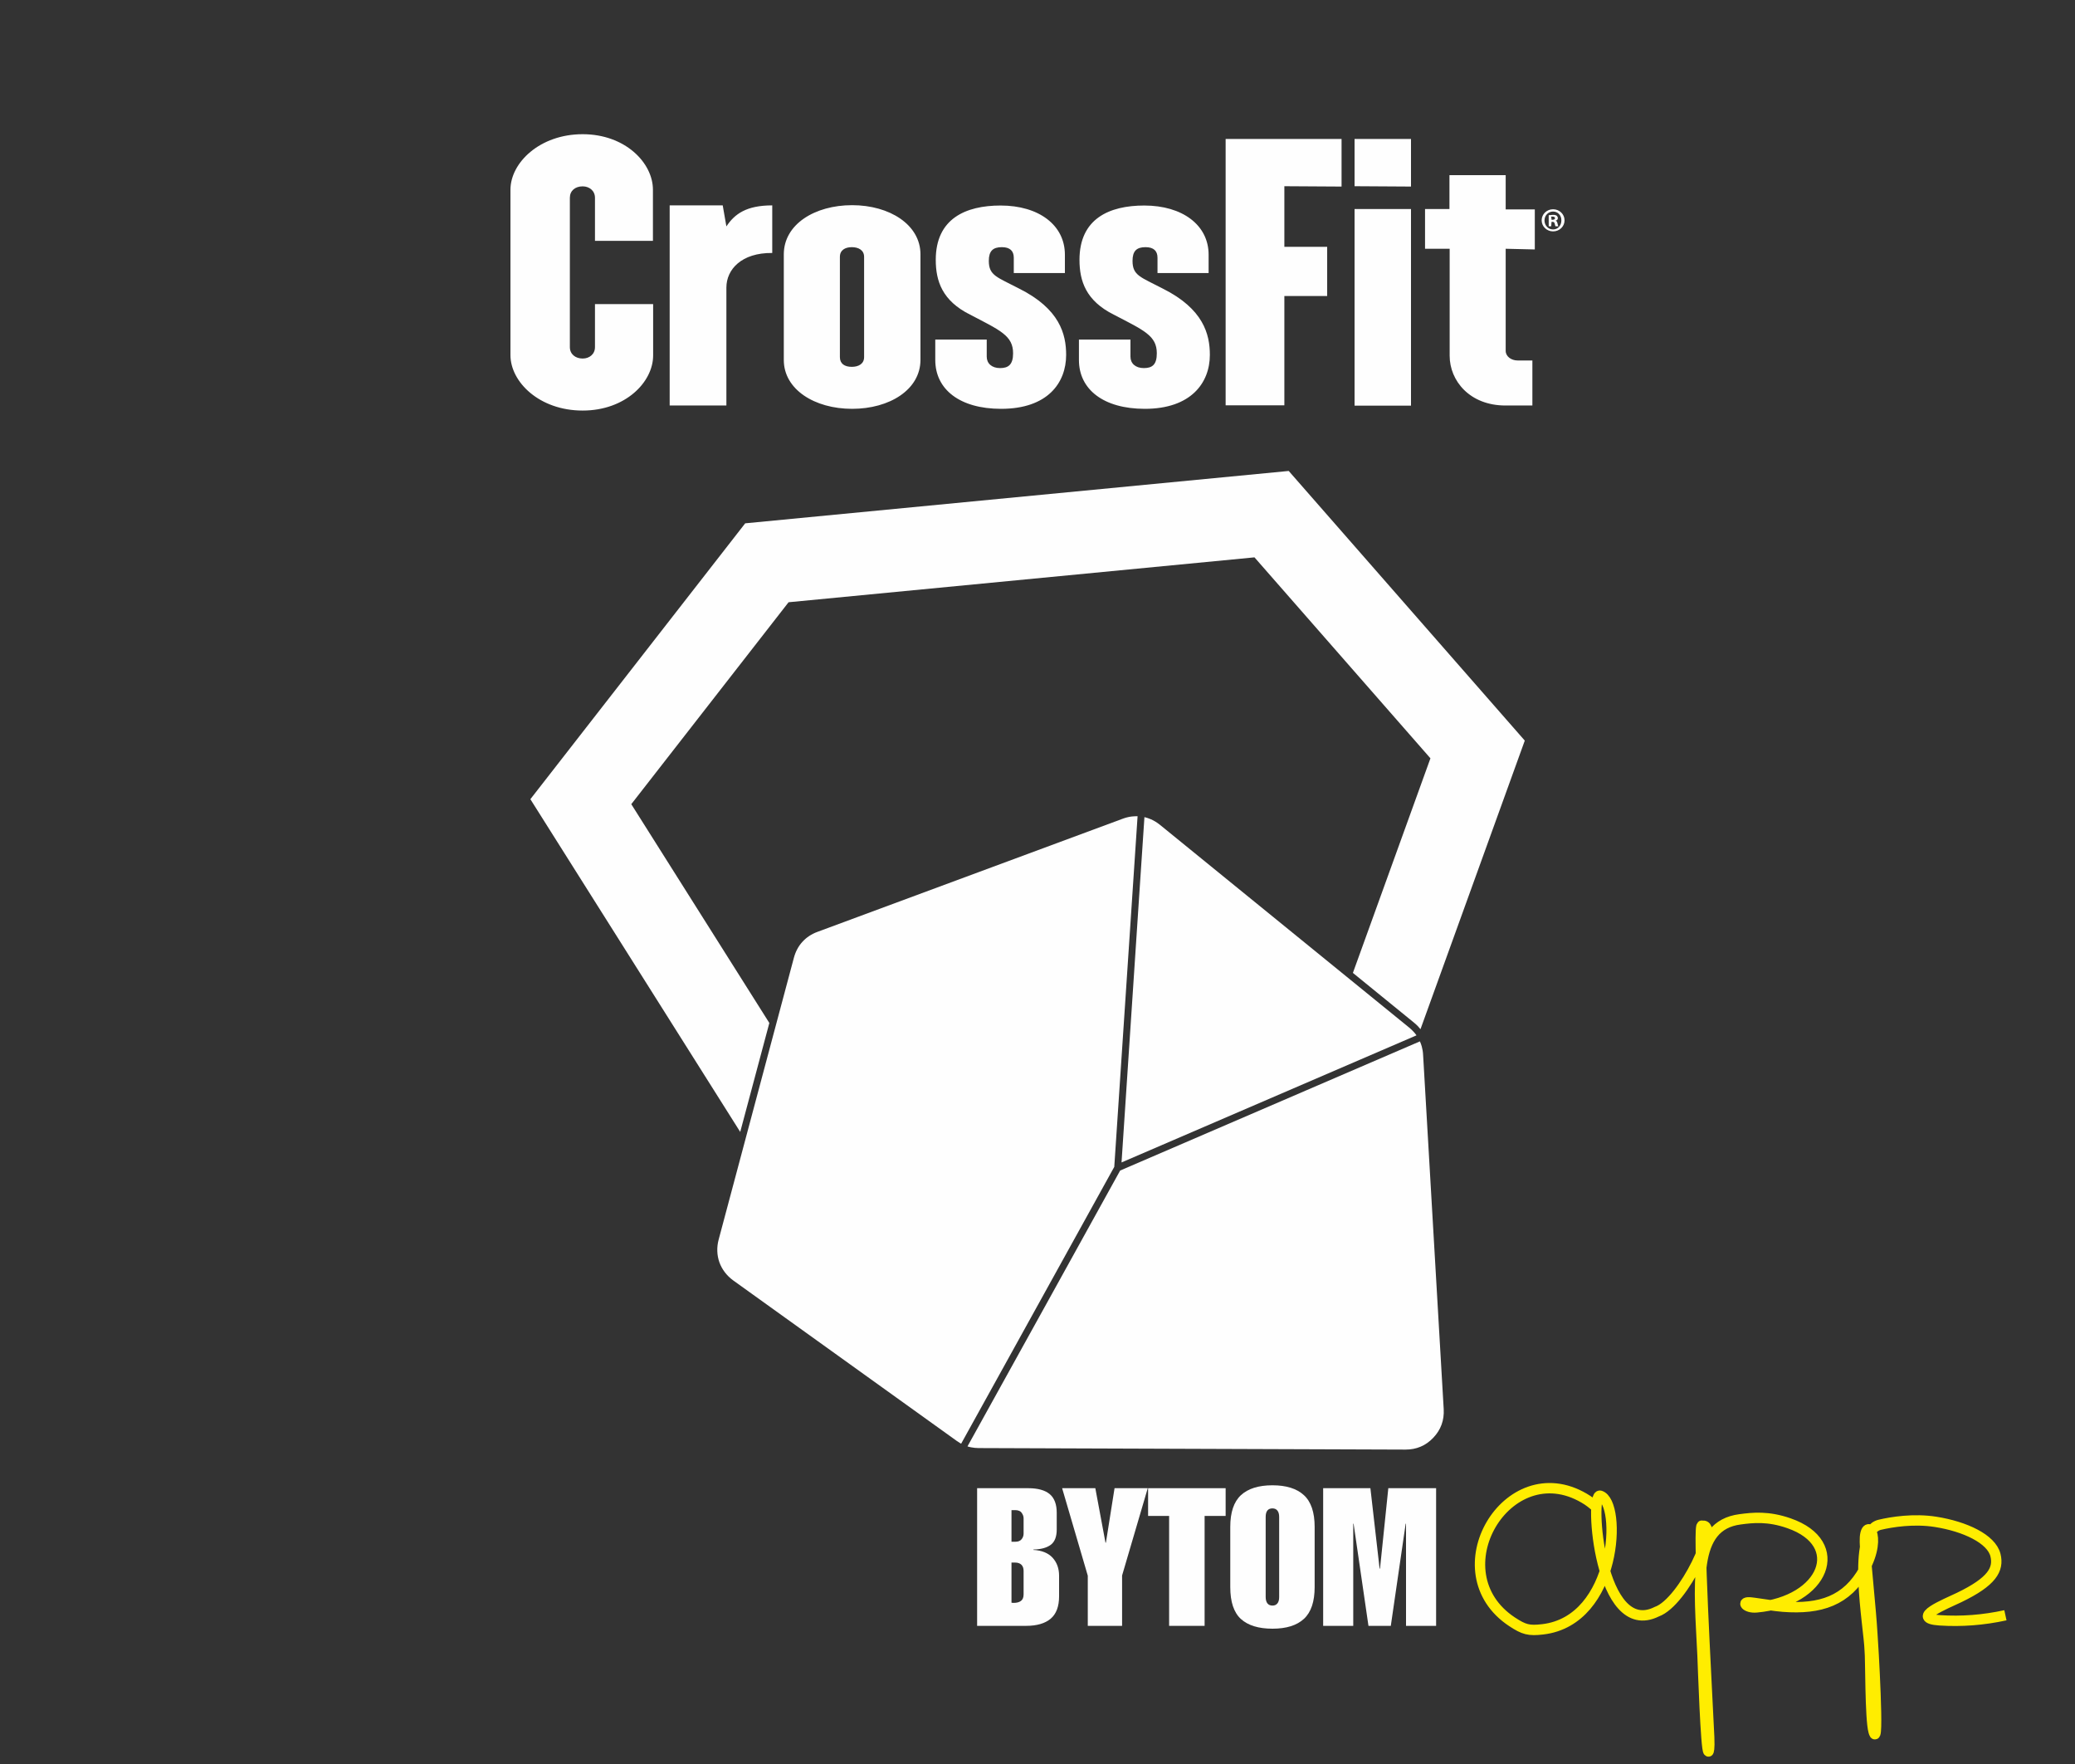<?xml version="1.0" encoding="UTF-8"?>
<!DOCTYPE svg PUBLIC "-//W3C//DTD SVG 1.1//EN" "http://www.w3.org/Graphics/SVG/1.1/DTD/svg11.dtd">
<!-- Creator: CorelDRAW SE -->
<svg xmlns="http://www.w3.org/2000/svg" xml:space="preserve" width="300mm" height="255mm" version="1.1" style="shape-rendering:geometricPrecision; text-rendering:geometricPrecision; image-rendering:optimizeQuality; fill-rule:evenodd; clip-rule:evenodd"
viewBox="0 0 30000 25500"
 xmlns:xlink="http://www.w3.org/1999/xlink">
 <rect x="0" y="0" width="30000" height="25500" fill="#333333" stroke="none"/>
 <defs>
  <style type="text/css">
   <![CDATA[
    .str0 {stroke:#FFED00;stroke-width:150}
    .fil3 {fill:none}
    .fil2 {fill:#FEFEFE}
    .fil0 {fill:#FEFEFE;fill-rule:nonzero}
    .fil1 {fill:#FEFEFE;fill-rule:nonzero}
   ]]>
  </style>
 </defs>
 <g id="Warstwa_x0020_1">
  <g id="cfbytom">
   <path class="fil0" d="M15278 21869l0 240c0,106 -29,180 -87,223 -59,43 -141,65 -247,67l-6 6c125,7 218,45 281,114 62,69 93,155 93,259l0 298c0,147 -41,255 -121,323 -81,69 -200,104 -356,104l-708 0 0 -1990 739 0c139,0 243,29 311,86 68,58 101,148 101,270zm-596 418c39,0 68,-12 88,-36 19,-24 29,-51 29,-81l0 -222c0,-27 -9,-53 -28,-79 -18,-26 -50,-39 -95,-39l-52 0 0 457 58 0zm117 761l0 -340c0,-39 -11,-68 -32,-89 -21,-20 -52,-31 -91,-31l-52 0 0 580c7,2 17,3 30,3 45,0 80,-9 106,-28 26,-19 39,-50 39,-95z"/>
   <polygon class="fil0" points="15983,22301 15989,22301 16114,21513 16594,21513 16223,22775 16223,23503 15727,23503 15727,22778 15356,21513 15836,21513 "/>
   <polygon class="fil0" points="17720,21914 17416,21914 17416,23503 16903,23503 16903,21914 16599,21914 16599,21513 17720,21513 "/>
   <path class="fil0" d="M18397 21471c199,0 350,47 454,142 104,95 156,248 156,460l0 869c0,210 -51,363 -154,459 -104,96 -255,143 -456,143 -201,0 -353,-47 -456,-140 -103,-94 -154,-248 -154,-462l0 -869c0,-210 51,-363 154,-459 103,-95 255,-143 456,-143zm-98 457l0 1159c0,39 9,70 25,91 17,21 41,32 73,32 31,0 56,-11 72,-32 17,-21 25,-52 25,-91l0 -1159c0,-39 -8,-69 -25,-91 -16,-21 -41,-32 -72,-32 -65,0 -98,41 -98,123z"/>
   <polygon class="fil0" points="19946,22675 19952,22675 20072,21513 20763,21513 20763,23503 20328,23503 20328,22026 20323,22026 20108,23503 19785,23503 19570,22026 19565,22026 19565,23503 19130,23503 19130,21513 19813,21513 "/>
   <path class="fil1" d="M19560 14064l1121 -3102 -2544 -2905 -6736 649 -2274 2919 1996 3163 -421 1575 -3034 -4810 3106 -3988 7858 -757 3413 3898 -1508 4172c-11,-14 -23,-27 -35,-41 -20,-21 -42,-41 -66,-60l-876 -713z"/>
   <g>
    <path class="fil2" d="M18876 15766l-2681 1155c-708,1282 -1418,2562 -2127,3843l-35 63 -35 63 -10 19c17,5 34,10 51,13 36,7 73,11 112,11l6170 22c79,0 153,-14 220,-43 67,-28 128,-72 182,-129 54,-57 94,-120 119,-189 25,-68 35,-142 31,-221l-298 -5124c-2,-43 -9,-85 -20,-124 -7,-25 -16,-48 -26,-71l-1653 712z"/>
    <path class="fil2" d="M16110 16868l337 -5069c-28,0 -56,1 -83,4 -44,5 -88,16 -131,32l-4415 1636c-87,32 -160,81 -217,144 -58,63 -99,141 -123,230l-1088 4075c-30,112 -25,226 11,328 37,102 105,192 199,261l3233 2321c17,12 34,23 51,33l12 7 547 -988 1667 -3014z"/>
    <path class="fil2" d="M20477 14963c-14,-20 -30,-38 -48,-57 -17,-18 -36,-35 -56,-52l-3602 -2930c-42,-34 -86,-61 -132,-81 -30,-13 -61,-23 -93,-31l-77 1156 -254 3836 4264 -1837 -2 -4z"/>
   </g>
   <path class="fil2" d="M8424 5935c-627,0 -1044,-414 -1044,-802l0 -2390c0,-389 422,-803 1044,-803 615,0 1016,414 1016,803l0 739 -838 0 0 -623c0,-101 -81,-165 -178,-165 -109,0 -185,64 -185,165l0 2159c0,102 81,165 185,165 97,0 178,-63 178,-165l0 -622 841 0 0 739c2,386 -399,800 -1019,800zm2078 -1778l0 1705 -820 0 0 -2893 767 0 53 304c119,-180 289,-304 663,-304l0 688c-445,-5 -663,239 -663,500zm1818 1753c-546,0 -988,-282 -988,-706l0 -1527c0,-434 447,-711 988,-711 541,0 988,282 988,711l0 1524c0,432 -447,709 -988,709zm173 -2197c0,-97 -81,-140 -178,-140 -96,0 -172,43 -172,140l0 1450c0,97 71,140 172,140 97,0 178,-43 178,-140l0 -1450zm1981 2197c-599,0 -952,-282 -952,-706l0 -295 744 0 0 247c0,96 71,165 193,165 119,0 188,-49 188,-214 0,-256 -188,-332 -622,-559 -402,-200 -496,-485 -496,-792 0,-594 430,-785 938,-785 551,0 929,282 929,711l0 265 -739 0 0 -221c0,-97 -53,-153 -173,-153 -129,0 -188,56 -188,198 0,214 120,234 435,399 592,295 683,663 683,960 0,406 -269,780 -940,780zm2078 0c-600,0 -953,-282 -953,-706l0 -295 745 0 0 247c0,96 71,165 193,165 122,0 188,-49 188,-214 0,-256 -188,-332 -623,-559 -401,-200 -495,-485 -495,-792 0,-594 429,-785 937,-785 551,0 930,282 930,711l0 265 -739 0 0 -221c0,-97 -54,-153 -173,-153 -130,0 -188,56 -188,198 0,214 119,234 434,399 592,295 684,663 684,960 0,406 -275,780 -940,780zm2017 -3218l0 876 619 0 0 711 -619 0 0 1580 -849 0 0 -3850 1676 0 0 688 -827 -5 0 0zm1015 0l0 -683 816 0 0 688 -816 -5 0 0zm0 3170l0 -2840 816 0 0 2842 -816 0 0 -2zm2185 -2266l0 1476c0,81 81,139 172,139l214 0 0 651 -389 0c-518,0 -807,-359 -807,-719l0 -1547 -356 0 0 -574 353 0 0 -490 813 0 0 495 421 0 0 579 -421 -10 0 0zm685 -571c92,0 166,71 166,160 0,88 -72,160 -166,160 -91,0 -165,-72 -165,-160 0,-89 74,-160 165,-160l0 0zm0 33c-68,0 -124,55 -124,129 0,71 53,130 124,130 69,0 120,-56 120,-130 2,-74 -51,-129 -120,-129l0 0zm-27 213l-36 0 0 -160c15,0 36,-5 61,-5 33,0 43,5 56,13 7,7 15,20 15,35 0,20 -15,33 -33,36l0 0c15,5 23,15 28,40 5,23 8,33 13,41l-41 0c-5,-5 -8,-20 -13,-41 -5,-15 -12,-23 -33,-23l-12 0 -5 64 0 0zm5 -94l15 0c20,0 35,-8 35,-23 0,-15 -12,-23 -35,-23 -8,0 -15,0 -20,0l5 46 0 0z"/>
  </g>
  <path id="lettersapp" class="fil3 str0" d="M28994 23350c-317,69 -632,94 -951,73 -435,-29 84,-235 280,-329 478,-230 578,-407 527,-614 -59,-235 -441,-413 -863,-480 -319,-51 -641,2 -810,42 -419,99 -157,1456 -145,1814 13,109 4,989 56,1174 87,312 -8,-1297 -18,-1410 -26,-424 -80,-860 -106,-1285l-2 -47c-10,-384 274,-113 -10,401 -249,452 -635,578 -1171,537 -138,-11 -275,-36 -412,-54l-48 -6c-159,-21 -77,84 73,70 984,-88 1314,-923 471,-1216 -299,-105 -521,-82 -707,-57 -702,91 -591,946 -543,1971 6,136 47,1382 86,1385 2,1 18,-30 10,-208 -38,-812 -172,-3148 -102,-3054 265,-46 -264,1102 -655,1241 -832,415 -978,-1725 -819,-1676 317,97 248,1803 -829,1931 -204,24 -273,4 -444,-108 -1087,-717 -70,-2438 1041,-1788 73,42 118,80 181,135"/>
 </g>
</svg>
